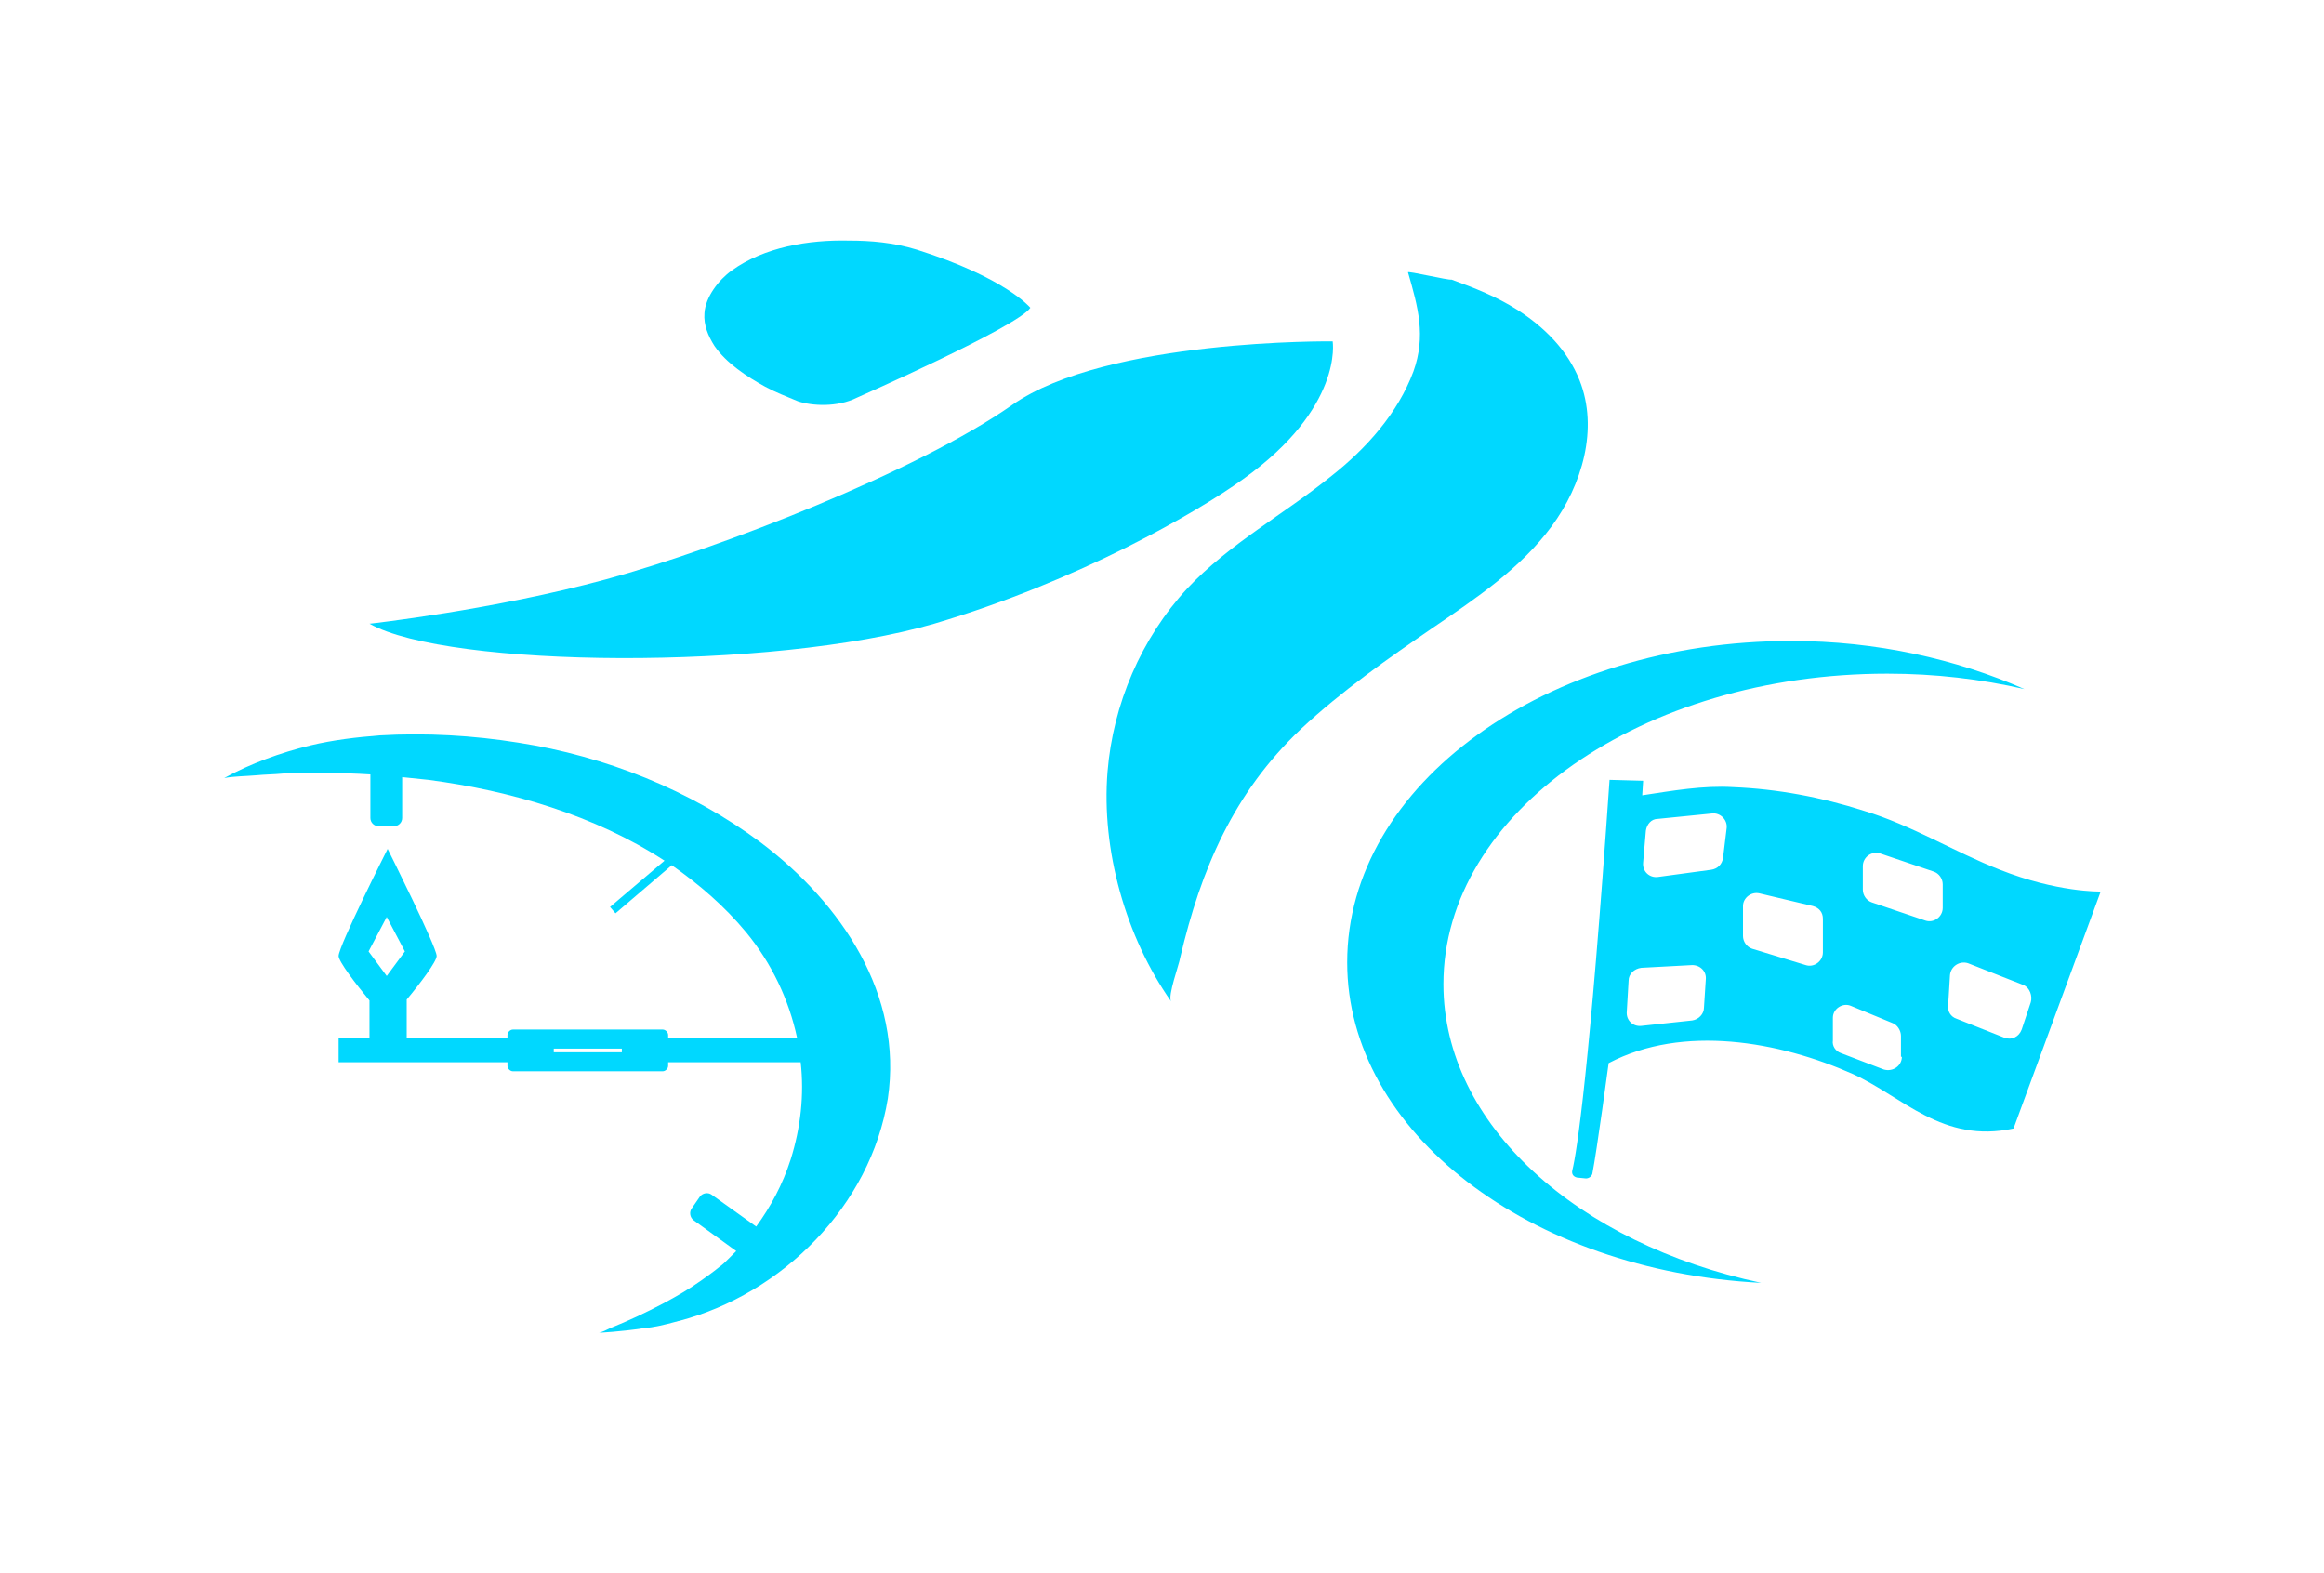 <?xml version="1.0" encoding="utf-8"?>
<!-- Generator: Adobe Illustrator 17.1.0, SVG Export Plug-In . SVG Version: 6.00 Build 0)  -->
<!DOCTYPE svg PUBLIC "-//W3C//DTD SVG 1.1//EN" "http://www.w3.org/Graphics/SVG/1.1/DTD/svg11.dtd">
<svg version="1.1" id="Layer_1" xmlns="http://www.w3.org/2000/svg" xmlns:xlink="http://www.w3.org/1999/xlink" x="0px" y="0px"
	 viewBox="0 0 256 173.3" enable-background="new 0 0 256 173.3" xml:space="preserve">
<g>
	<path fill="#00D8FF" d="M94.4,43.8c0,0,17.7-7.8,19.1-9.9c0,0-2.7-3.3-12.5-6.4c-2.6-0.8-5.1-1-7.5-1c-4.4-0.1-9.3,0.7-12.9,3.3
		c-1.4,1-2.9,2.9-3,4.7c-0.1,1.3,0.4,2.5,1.1,3.6c1.3,1.9,3.6,3.4,5.6,4.5c1.1,0.6,2.4,1.1,3.6,1.6C89.4,44.7,92.2,44.9,94.4,43.8z"
		/>
	<path fill="#00D8FF" d="M146.8,37.6c0,0,1.2,7.3-9.9,15.2c-5,3.6-18.1,11.2-34,15.9c-17.9,5.2-53.5,4.9-62.2,0
		c0,0,13.6-1.5,26.1-4.9s34.3-11.9,44.7-19.2S146.8,37.6,146.8,37.6z"/>
	<path fill="#00D8FF" d="M155.1,30c1.1,3.8,2,7,0.6,10.9c-1.7,4.6-5.2,8.5-9,11.5c-5.2,4.2-11.3,7.5-15.9,12.4
		c-5.1,5.5-8.2,12.8-8.8,20.2c-0.7,8.6,2,18.2,7,25.3c-0.4-0.6,0.9-4.1,1-4.8c2.3-9.8,5.9-18.2,13.3-25.2c4.5-4.2,9.5-7.7,14.6-11.2
		c4.7-3.2,9.6-6.5,13-11.1s5.2-10.8,3.1-16.1c-1.3-3.3-3.9-5.9-6.9-7.8c-2.2-1.4-4.7-2.4-7.2-3.3C159.6,30.9,155,29.8,155.1,30z"/>
	<path fill="#00D8FF" d="M159,108.4c0-18.9,21.9-34.2,48.9-34.2c5.3,0,10.3,0.6,15.1,1.7c-7.5-3.3-16.3-5.3-25.7-5.3
		c-27,0-48.9,15.8-48.9,35.4c0,18.7,20.1,34,45.6,35.3C173.8,137,159,123.9,159,108.4z"/>
	<path fill="#00D8FF" d="M220.3,95.8c-5.1-2-9.7-4.9-15-6.5c-4.7-1.5-9.5-2.4-14.4-2.6c-3.3-0.2-6.7,0.4-10,0.9L181,86l-3.7-0.1
		c-2.2,31.9-3.6,41-4.1,43c-0.1,0.4,0.1,0.7,0.5,0.8l1,0.1c0.3,0,0.6-0.2,0.7-0.5c0.5-2.5,1.8-12.2,1.8-12.2
		c8.2-4.3,18.8-2.4,26.9,1.2c5.5,2.5,9.9,7.7,17.7,6l9.6-26.1C231.3,98.2,226.6,98.3,220.3,95.8z M187.7,111c0,0.7-0.6,1.3-1.3,1.4
		l-5.6,0.6c-0.9,0.1-1.7-0.6-1.6-1.6l0.2-3.4c0-0.7,0.6-1.3,1.4-1.4l5.6-0.3c0.9,0,1.6,0.7,1.5,1.6L187.7,111z M189.8,94.5
		c-0.1,0.7-0.6,1.2-1.3,1.3l-5.9,0.8c-0.9,0.1-1.7-0.6-1.6-1.6l0.3-3.5c0.1-0.7,0.6-1.3,1.3-1.3l6-0.6c0.9-0.1,1.7,0.7,1.6,1.6
		L189.8,94.5z M200.8,104.9c0,1-1,1.7-1.9,1.4l-5.9-1.8c-0.6-0.2-1-0.8-1-1.4v-3.3c0-0.9,0.9-1.6,1.8-1.4l5.9,1.4
		c0.7,0.2,1.1,0.7,1.1,1.4V104.9z M209.5,116.4c0,1-1,1.7-2,1.4l-4.7-1.8c-0.6-0.2-1-0.8-0.9-1.4l0-2.5c0-1,1.1-1.7,2-1.3l4.6,1.9
		c0.5,0.2,0.9,0.8,0.9,1.4V116.4z M214,100c0,1-1,1.7-1.9,1.4l-5.9-2c-0.6-0.2-1-0.8-1-1.4l0-2.6c0-1,1-1.7,1.9-1.4l5.9,2
		c0.6,0.2,1,0.8,1,1.4L214,100z M223.7,110.4l-1,3c-0.3,0.8-1.1,1.2-1.9,0.9l-5.3-2.1c-0.6-0.2-1-0.8-0.9-1.5l0.2-3.3
		c0.1-1,1.1-1.6,2-1.3l6.1,2.4C223.6,108.8,223.9,109.7,223.7,110.4z"/>
	<path fill="#00D8FF" d="M83.8,92.8c-7.8-5.8-17.1-9.5-26.7-11C52.1,81,46.9,80.7,41.8,81c-2.5,0.2-5.1,0.5-7.6,1.1
		c-3.3,0.8-6.6,2-9.5,3.6c1.1-0.2,2.3-0.2,3.5-0.3c1-0.1,2-0.1,3-0.2c3.2-0.1,6.4-0.1,9.6,0.1v4.8c0,0.5,0.4,0.9,0.9,0.9h1.7
		c0.5,0,0.9-0.4,0.9-0.9v-4.5c1,0.1,1.9,0.2,2.9,0.3c9.1,1.2,18.3,3.9,26,8.9l-6,5.1l0.6,0.7l6.2-5.3c3,2.1,5.8,4.5,8.2,7.4
		c2.8,3.4,4.7,7.4,5.6,11.6l-14.2,0l0-0.3c0-0.3-0.3-0.6-0.6-0.6l-16.5,0c-0.3,0-0.6,0.3-0.6,0.6l0,0.3l-11.1,0v-4.2
		c1.5-1.8,3.3-4.2,3.3-4.8c0-1-5.4-11.8-5.4-11.8s-5.4,10.7-5.4,11.8c0,0.6,1.9,3.1,3.4,4.9v4.1l-3.4,0l0,2.7l18.6,0l0,0.4
		c0,0.3,0.3,0.6,0.6,0.6l16.5,0c0.3,0,0.6-0.3,0.6-0.6l0-0.4l14.6,0c0.4,3.6,0,7.2-1.1,10.7c-0.9,2.8-2.2,5.2-3.8,7.4l-4.9-3.5
		c-0.4-0.3-1-0.2-1.3,0.2l-0.9,1.3c-0.3,0.4-0.2,1,0.2,1.3l4.7,3.4c0,0-0.8,0.8-0.9,0.9c-0.3,0.3-0.6,0.6-0.9,0.8
		c-0.6,0.5-1.3,1-2,1.5c-1.4,1-2.8,1.8-4.3,2.6c-1.9,1-3.8,1.9-5.8,2.7c-0.4,0.2-0.8,0.4-1.2,0.5c0,0,2.3-0.1,4.9-0.5
		c1.2-0.1,2.4-0.4,3.5-0.7c0.1,0,0.3-0.1,0.4-0.1c11.4-3,21.1-12.7,23-24.5C99.5,109.6,92.7,99.5,83.8,92.8z M42.6,107.5l-2-2.7
		l2-3.8l2,3.8L42.6,107.5z M68.5,115.9H61v-0.4h7.5V115.9z"/>
</g>
</svg>
